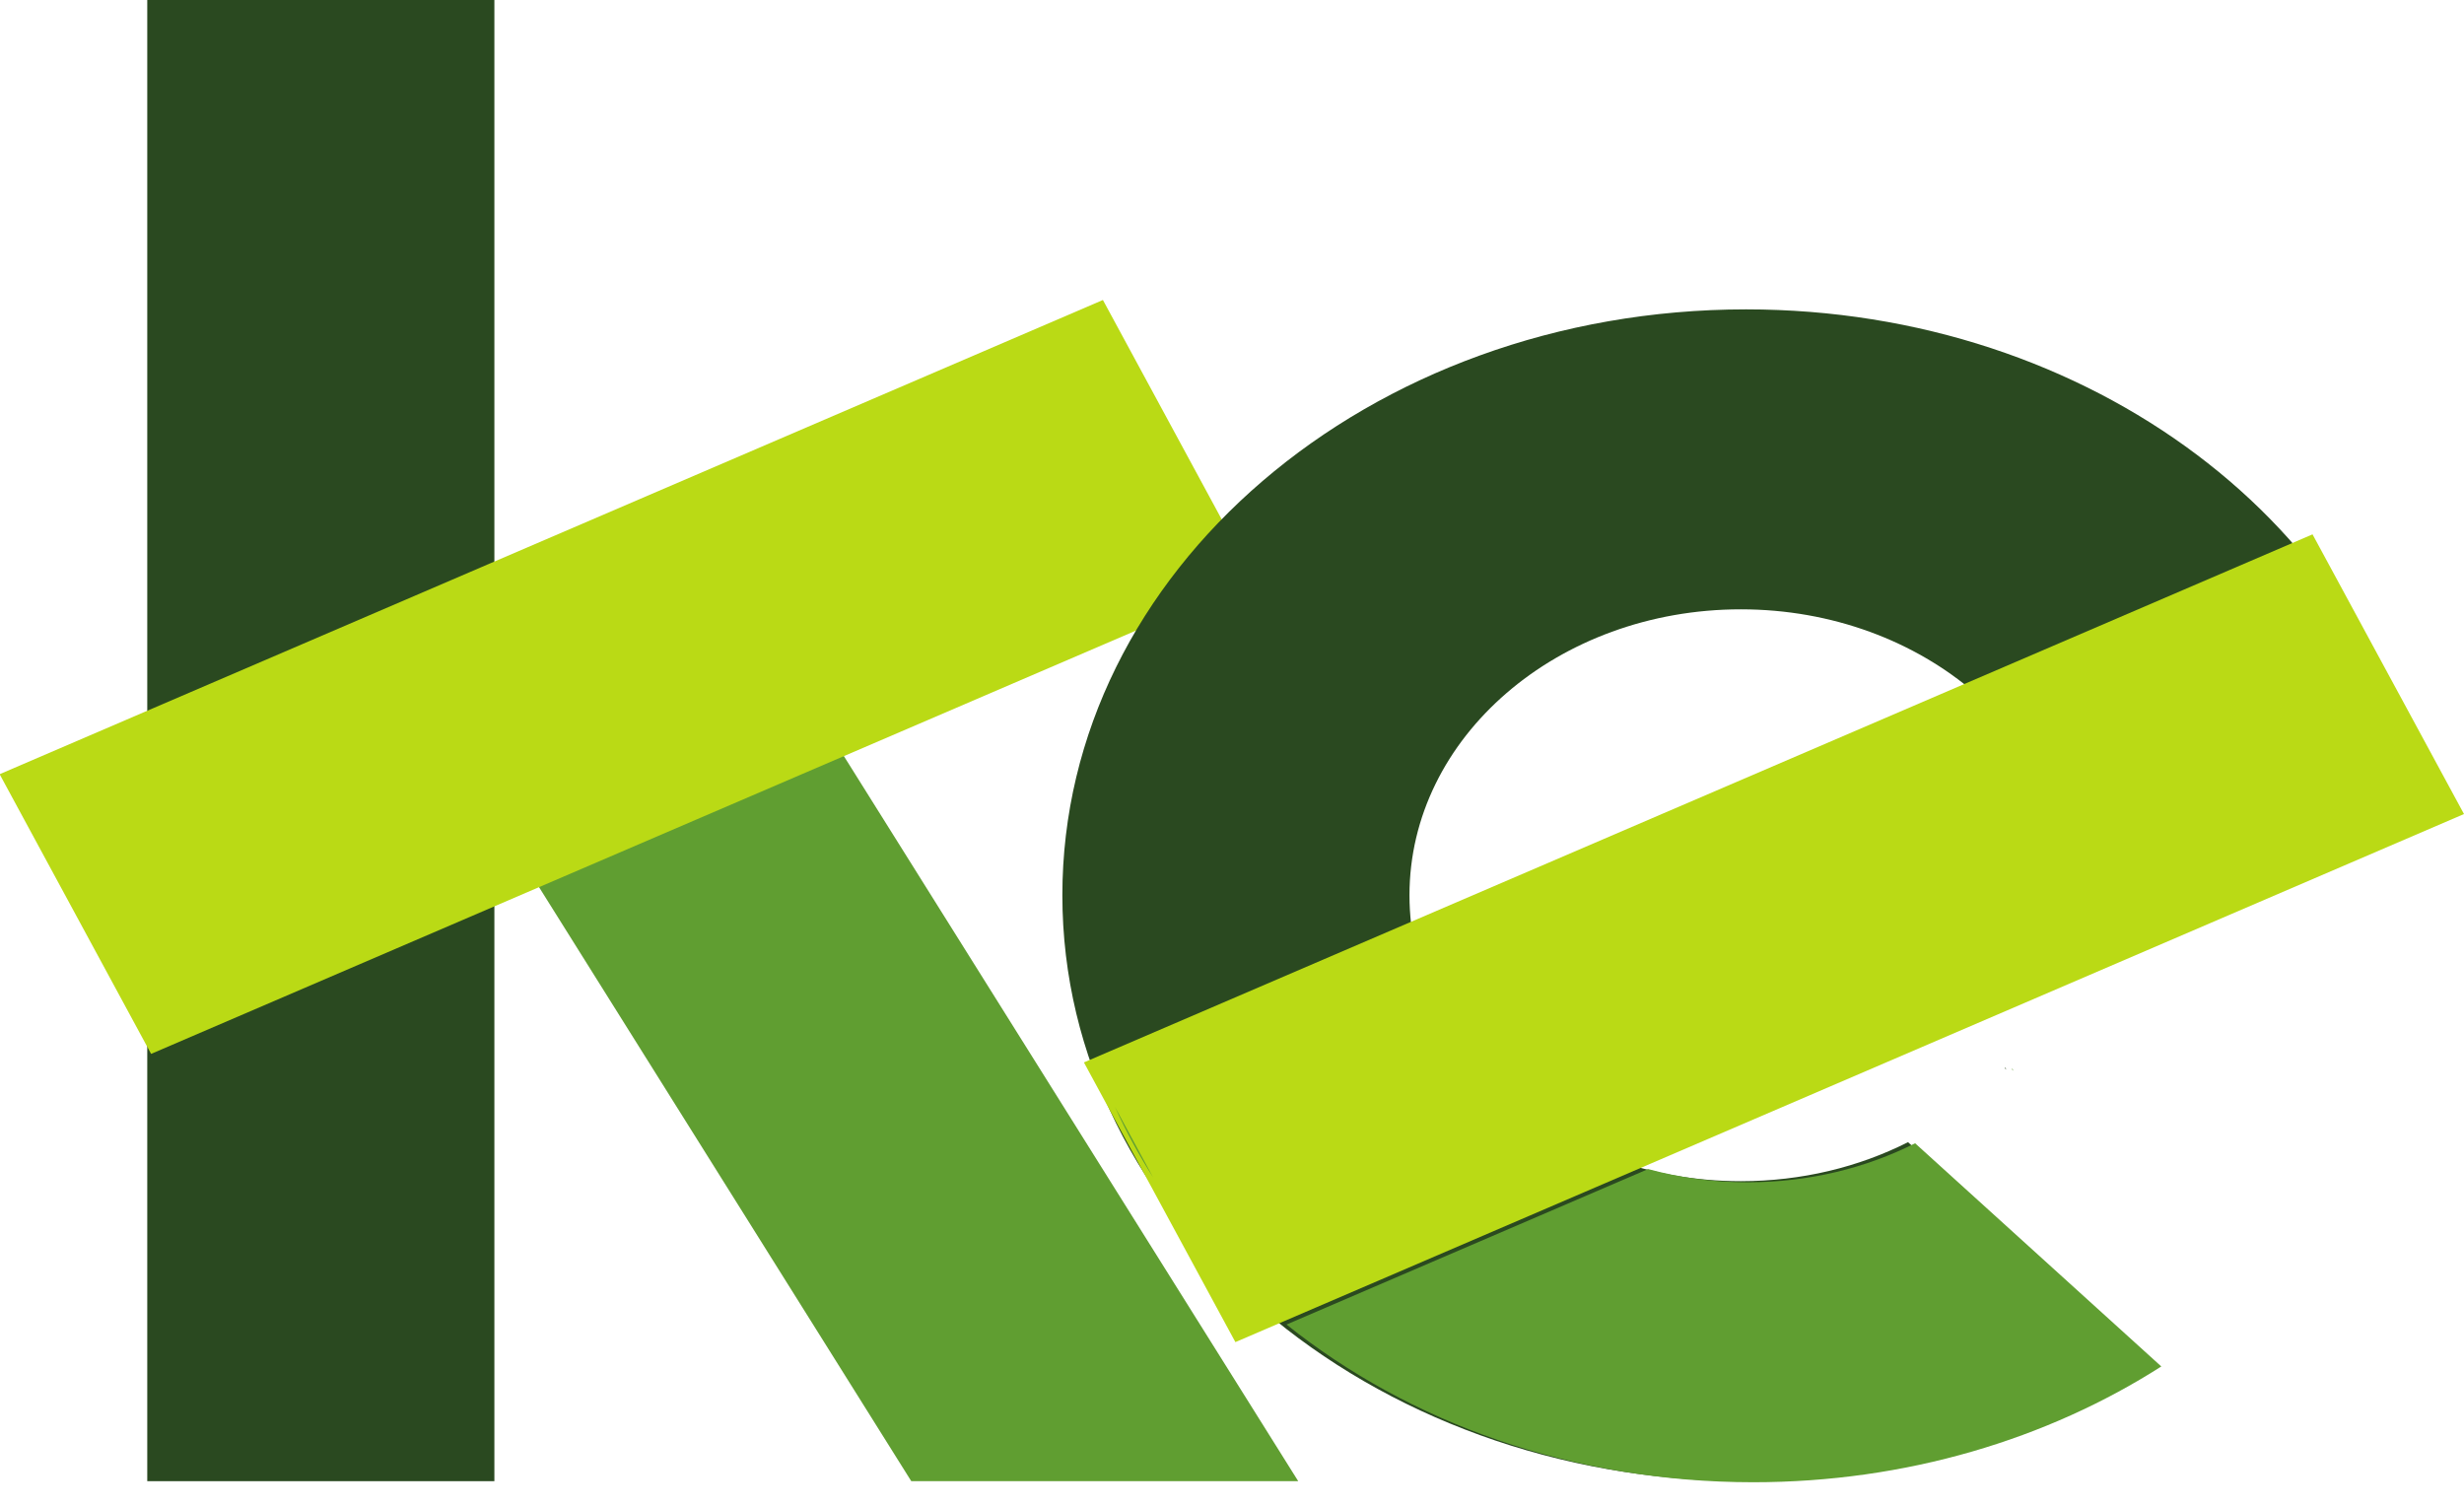 <svg width="72" height="44" viewBox="0 0 72 44" fill="none" xmlns="http://www.w3.org/2000/svg">
<path fill-rule="evenodd" clip-rule="evenodd" d="M22.143 18.079L13.524 22.369L26.628 43.281H37.935L22.143 18.079Z" fill="#609E31"/>
<rect x="4.303" width="10.143" height="43.281" fill="#2A4920"/>
<rect width="9.298" height="35.08" transform="matrix(0.476 0.879 -0.919 0.395 32.228 8.766)" fill="#BADA15"/>
<path fill-rule="evenodd" clip-rule="evenodd" d="M51.022 43.281C55.492 43.281 59.619 42.023 62.947 39.897L55.754 33.375C54.319 34.1 52.65 34.515 50.868 34.515C45.521 34.515 41.186 30.774 41.186 26.16C41.186 21.546 45.521 17.805 50.868 17.805C56.215 17.805 60.55 21.546 60.55 26.16C60.55 26.901 60.438 27.618 60.229 28.302L70.807 23.769C69.449 15.445 61.108 9.04 51.022 9.04C39.988 9.04 31.043 16.705 31.043 26.16C31.043 35.615 39.988 43.281 51.022 43.281ZM58.627 31.256L58.594 31.196C58.589 31.202 58.584 31.207 58.579 31.213L58.627 31.256Z" fill="#2A4920"/>
<rect width="9.298" height="39.065" transform="matrix(0.476 0.879 -0.919 0.395 67.574 15.614)" fill="#BADA15"/>
<path fill-rule="evenodd" clip-rule="evenodd" d="M48.16 34.161L37.593 38.704C41.163 41.563 45.958 43.312 51.229 43.312C55.699 43.312 59.827 42.054 63.155 39.929L55.961 33.407C54.527 34.131 52.858 34.547 51.076 34.547C50.06 34.547 49.08 34.412 48.16 34.161ZM33.691 34.399L32.58 32.346C32.899 33.054 33.271 33.739 33.691 34.399ZM58.802 31.228L58.834 31.288L58.787 31.245L58.802 31.228Z" fill="#609E31"/>
</svg>
